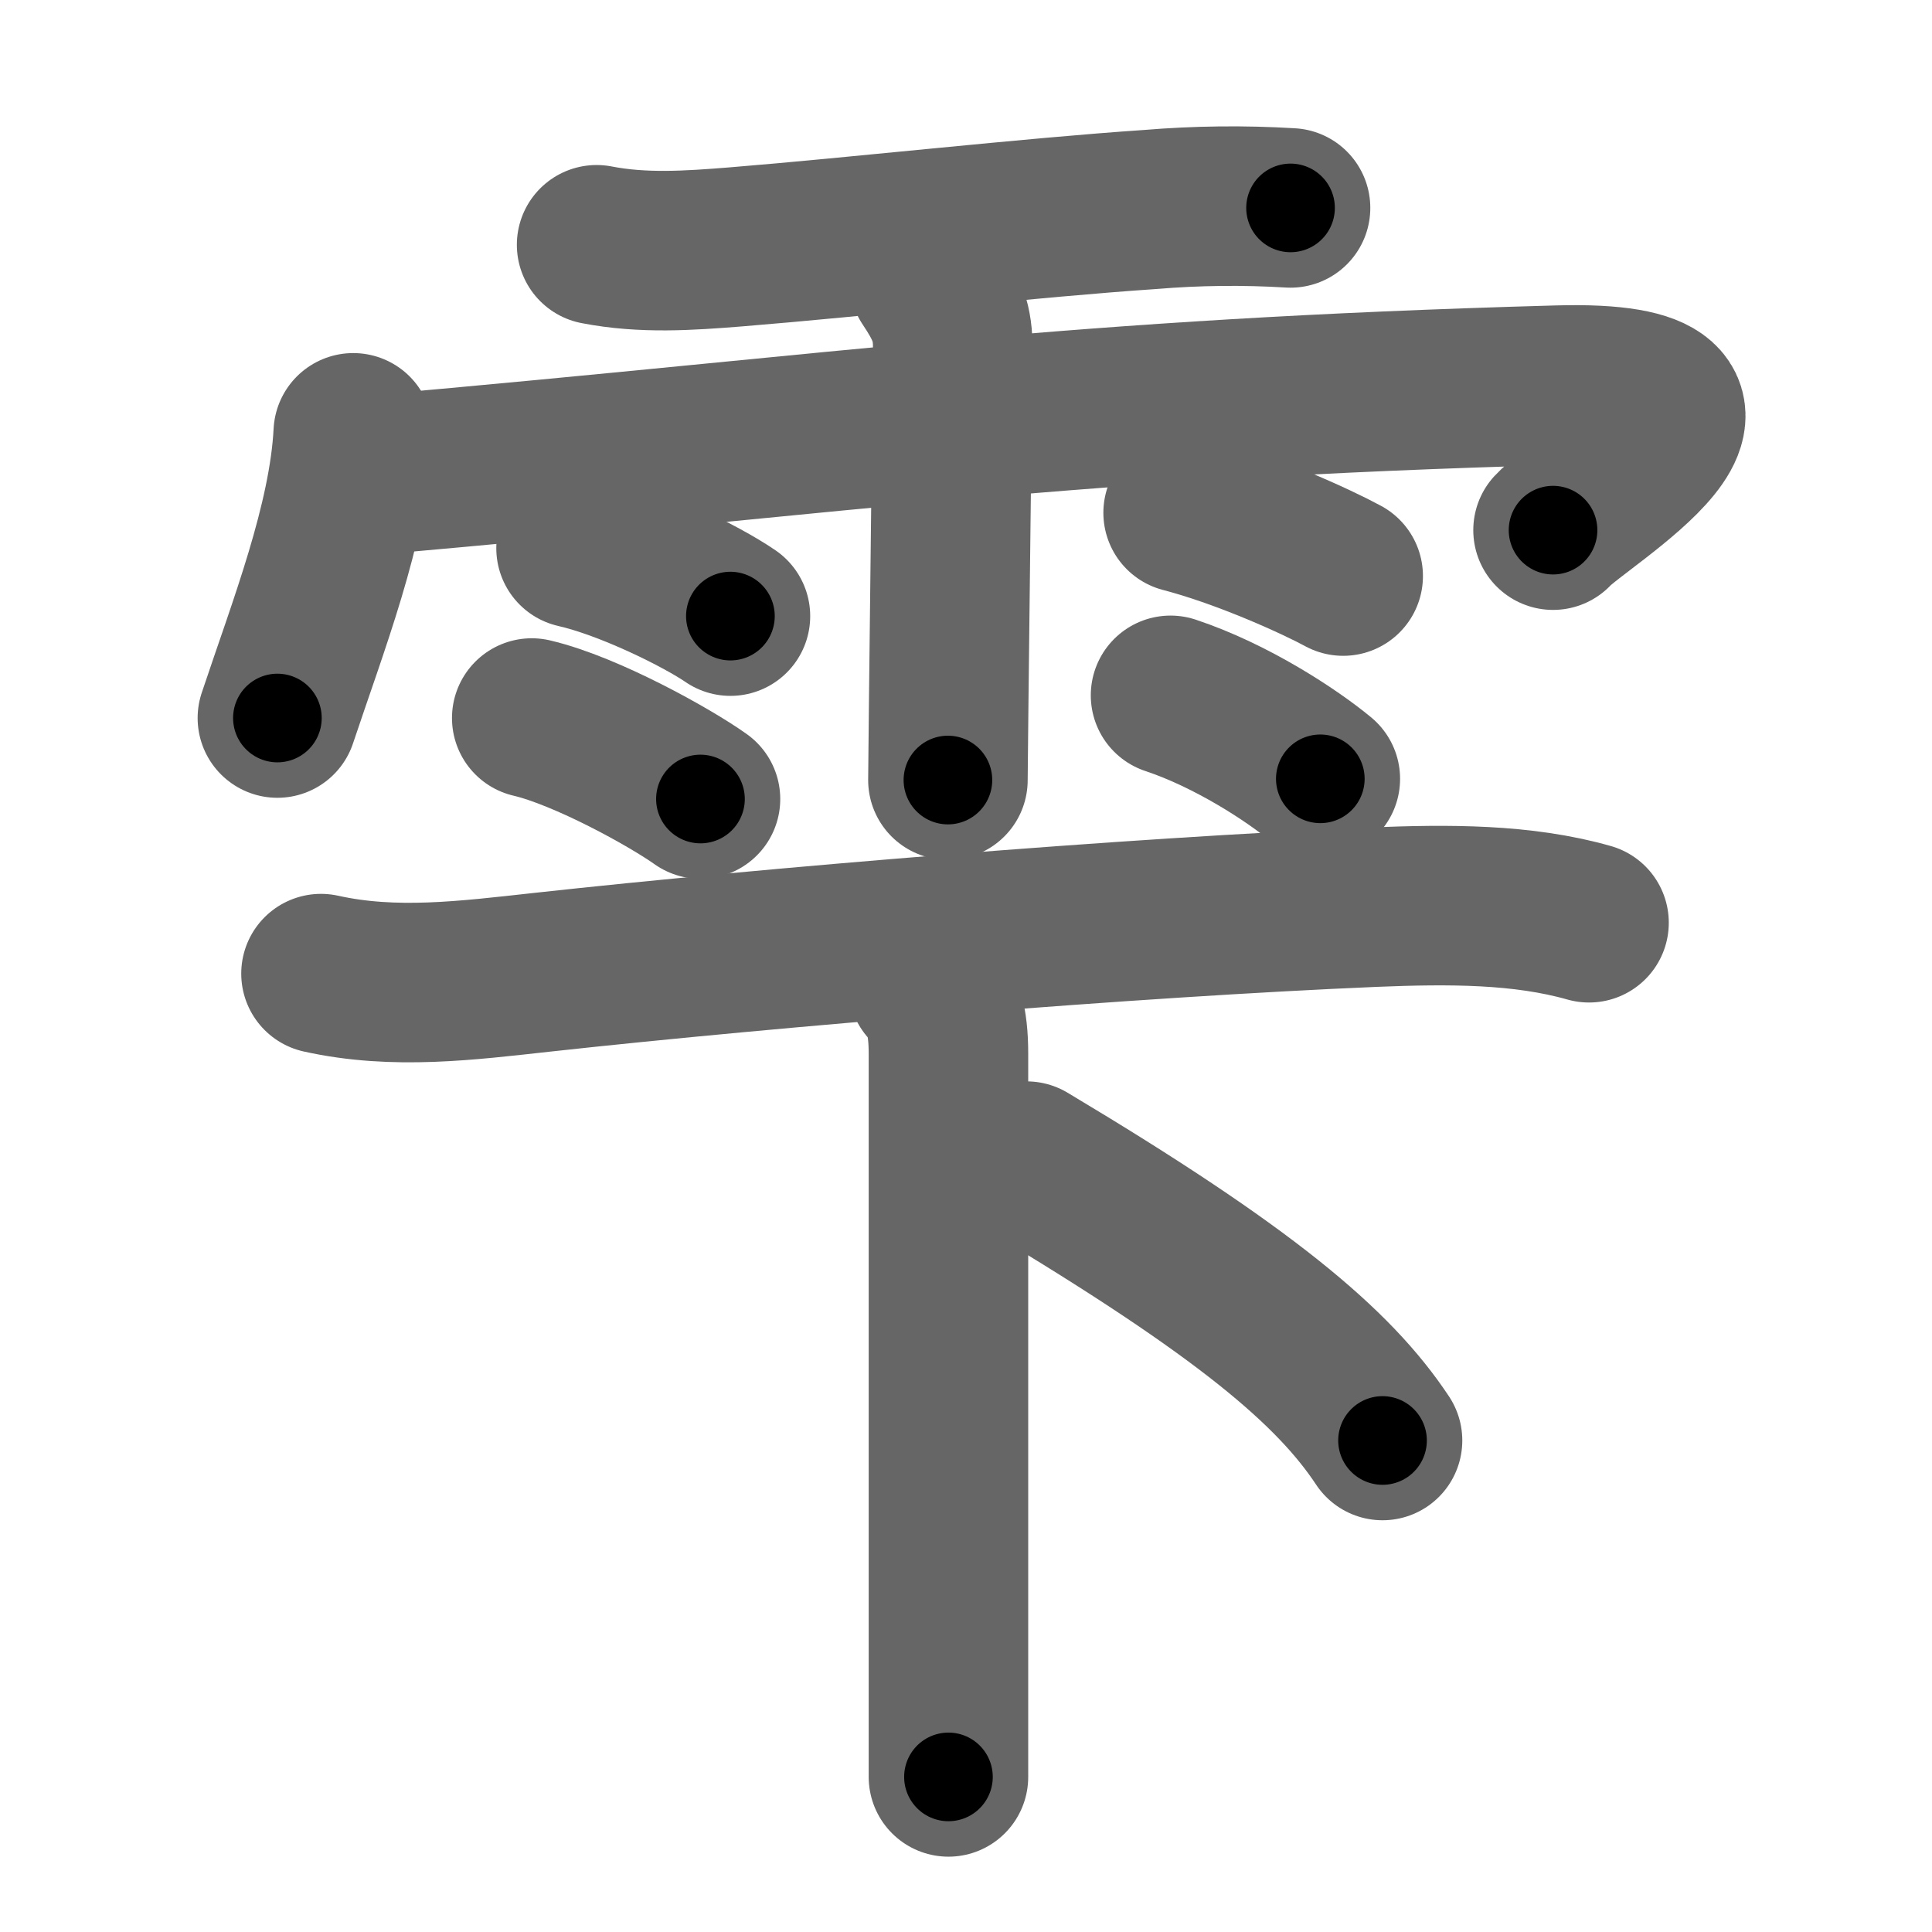 <svg xmlns="http://www.w3.org/2000/svg" width="109" height="109" viewBox="0 0 109 109" id="96eb"><g fill="none" stroke="#666" stroke-width="9" stroke-linecap="round" stroke-linejoin="round"><g><g><path d="M33.66,13.81c2.62,0.51,5.21,0.33,7.84,0.12c6.91-0.56,16.69-1.66,23.38-2.11c2.64-0.22,5.29-0.25,7.93-0.09" /><path d="M19.93,24.42c-0.26,5.08-2.57,10.96-4.28,16.09" /><path d="M20.85,26.82c27.77-2.45,39.4-4.32,67.05-5.09c13.1-0.36,1.17,6.58-0.28,8.18" /><path d="M52.42,15.82c0.91,1.36,1.31,2.26,1.33,3.6c0.01,0.48-0.27,23.27-0.27,24.59" /><path d="M32.5,30.93c2.99,0.68,7.08,2.71,8.71,3.83" /><path d="M30,40.51c3.08,0.72,7.84,3.37,9.52,4.57" /><path d="M66.75,28.93c3.56,0.93,7.6,2.79,9.03,3.57" /><path d="M66.04,39.23c3.46,1.15,6.87,3.4,8.45,4.71" /></g><g><g><path d="M18.11,54.93c4.15,0.92,8.23,0.39,12.51-0.08c12.95-1.42,33.26-3.1,46.89-3.67c4.22-0.17,8.37-0.19,12.14,0.88" /></g><g><path d="M52.35,55.57c0.85,0.85,1.16,2.05,1.16,3.87c0,6.8,0,20.07,0,31.06c0,3.6,0,6.95,0,9.75" /><path d="M57.92,65.51C70.25,72.88,75.25,77.12,78,81.27" /></g></g></g></g><g fill="none" stroke="#000" stroke-width="5" stroke-linecap="round" stroke-linejoin="round"><g><g><path d="M33.66,13.81c2.62,0.51,5.21,0.33,7.84,0.12c6.91-0.56,16.69-1.66,23.38-2.11c2.64-0.22,5.29-0.25,7.93-0.09" stroke-dasharray="39.28" stroke-dashoffset="39.28"><animate id="0" attributeName="stroke-dashoffset" values="39.28;0" dur="0.39s" fill="freeze" begin="0s;96eb.click" /></path><path d="M19.93,24.42c-0.26,5.08-2.57,10.96-4.28,16.09" stroke-dasharray="16.7" stroke-dashoffset="16.7"><animate attributeName="stroke-dashoffset" values="16.7" fill="freeze" begin="96eb.click" /><animate id="1" attributeName="stroke-dashoffset" values="16.7;0" dur="0.17s" fill="freeze" begin="0.end" /></path><path d="M20.85,26.82c27.77-2.45,39.4-4.32,67.05-5.09c13.1-0.36,1.17,6.58-0.28,8.18" stroke-dasharray="83.29" stroke-dashoffset="83.29"><animate attributeName="stroke-dashoffset" values="83.29" fill="freeze" begin="96eb.click" /><animate id="2" attributeName="stroke-dashoffset" values="83.29;0" dur="0.63s" fill="freeze" begin="1.end" /></path><path d="M52.42,15.82c0.91,1.36,1.31,2.26,1.33,3.6c0.01,0.48-0.27,23.27-0.27,24.59" stroke-dasharray="28.49" stroke-dashoffset="28.49"><animate attributeName="stroke-dashoffset" values="28.49" fill="freeze" begin="96eb.click" /><animate id="3" attributeName="stroke-dashoffset" values="28.49;0" dur="0.28s" fill="freeze" begin="2.end" /></path><path d="M32.5,30.93c2.99,0.68,7.08,2.71,8.71,3.83" stroke-dasharray="9.55" stroke-dashoffset="9.55"><animate attributeName="stroke-dashoffset" values="9.55" fill="freeze" begin="96eb.click" /><animate id="4" attributeName="stroke-dashoffset" values="9.55;0" dur="0.1s" fill="freeze" begin="3.end" /></path><path d="M30,40.51c3.08,0.72,7.84,3.37,9.52,4.57" stroke-dasharray="10.6" stroke-dashoffset="10.6"><animate attributeName="stroke-dashoffset" values="10.6" fill="freeze" begin="96eb.click" /><animate id="5" attributeName="stroke-dashoffset" values="10.6;0" dur="0.11s" fill="freeze" begin="4.end" /></path><path d="M66.75,28.93c3.56,0.93,7.6,2.79,9.03,3.57" stroke-dasharray="9.73" stroke-dashoffset="9.73"><animate attributeName="stroke-dashoffset" values="9.73" fill="freeze" begin="96eb.click" /><animate id="6" attributeName="stroke-dashoffset" values="9.73;0" dur="0.1s" fill="freeze" begin="5.end" /></path><path d="M66.04,39.23c3.46,1.15,6.87,3.4,8.45,4.71" stroke-dasharray="9.72" stroke-dashoffset="9.72"><animate attributeName="stroke-dashoffset" values="9.72" fill="freeze" begin="96eb.click" /><animate id="7" attributeName="stroke-dashoffset" values="9.72;0" dur="0.1s" fill="freeze" begin="6.end" /></path></g><g><g><path d="M18.11,54.93c4.15,0.92,8.23,0.39,12.51-0.08c12.95-1.42,33.26-3.1,46.89-3.67c4.22-0.17,8.37-0.19,12.14,0.88" stroke-dasharray="71.84" stroke-dashoffset="71.84"><animate attributeName="stroke-dashoffset" values="71.84" fill="freeze" begin="96eb.click" /><animate id="8" attributeName="stroke-dashoffset" values="71.84;0" dur="0.54s" fill="freeze" begin="7.end" /></path></g><g><path d="M52.35,55.57c0.85,0.85,1.16,2.05,1.16,3.87c0,6.8,0,20.07,0,31.06c0,3.6,0,6.95,0,9.75" stroke-dasharray="44.96" stroke-dashoffset="44.96"><animate attributeName="stroke-dashoffset" values="44.96" fill="freeze" begin="96eb.click" /><animate id="9" attributeName="stroke-dashoffset" values="44.96;0" dur="0.45s" fill="freeze" begin="8.end" /></path><path d="M57.92,65.51C70.25,72.88,75.25,77.12,78,81.27" stroke-dasharray="25.71" stroke-dashoffset="25.71"><animate attributeName="stroke-dashoffset" values="25.71" fill="freeze" begin="96eb.click" /><animate id="10" attributeName="stroke-dashoffset" values="25.71;0" dur="0.26s" fill="freeze" begin="9.end" /></path></g></g></g></g></svg>